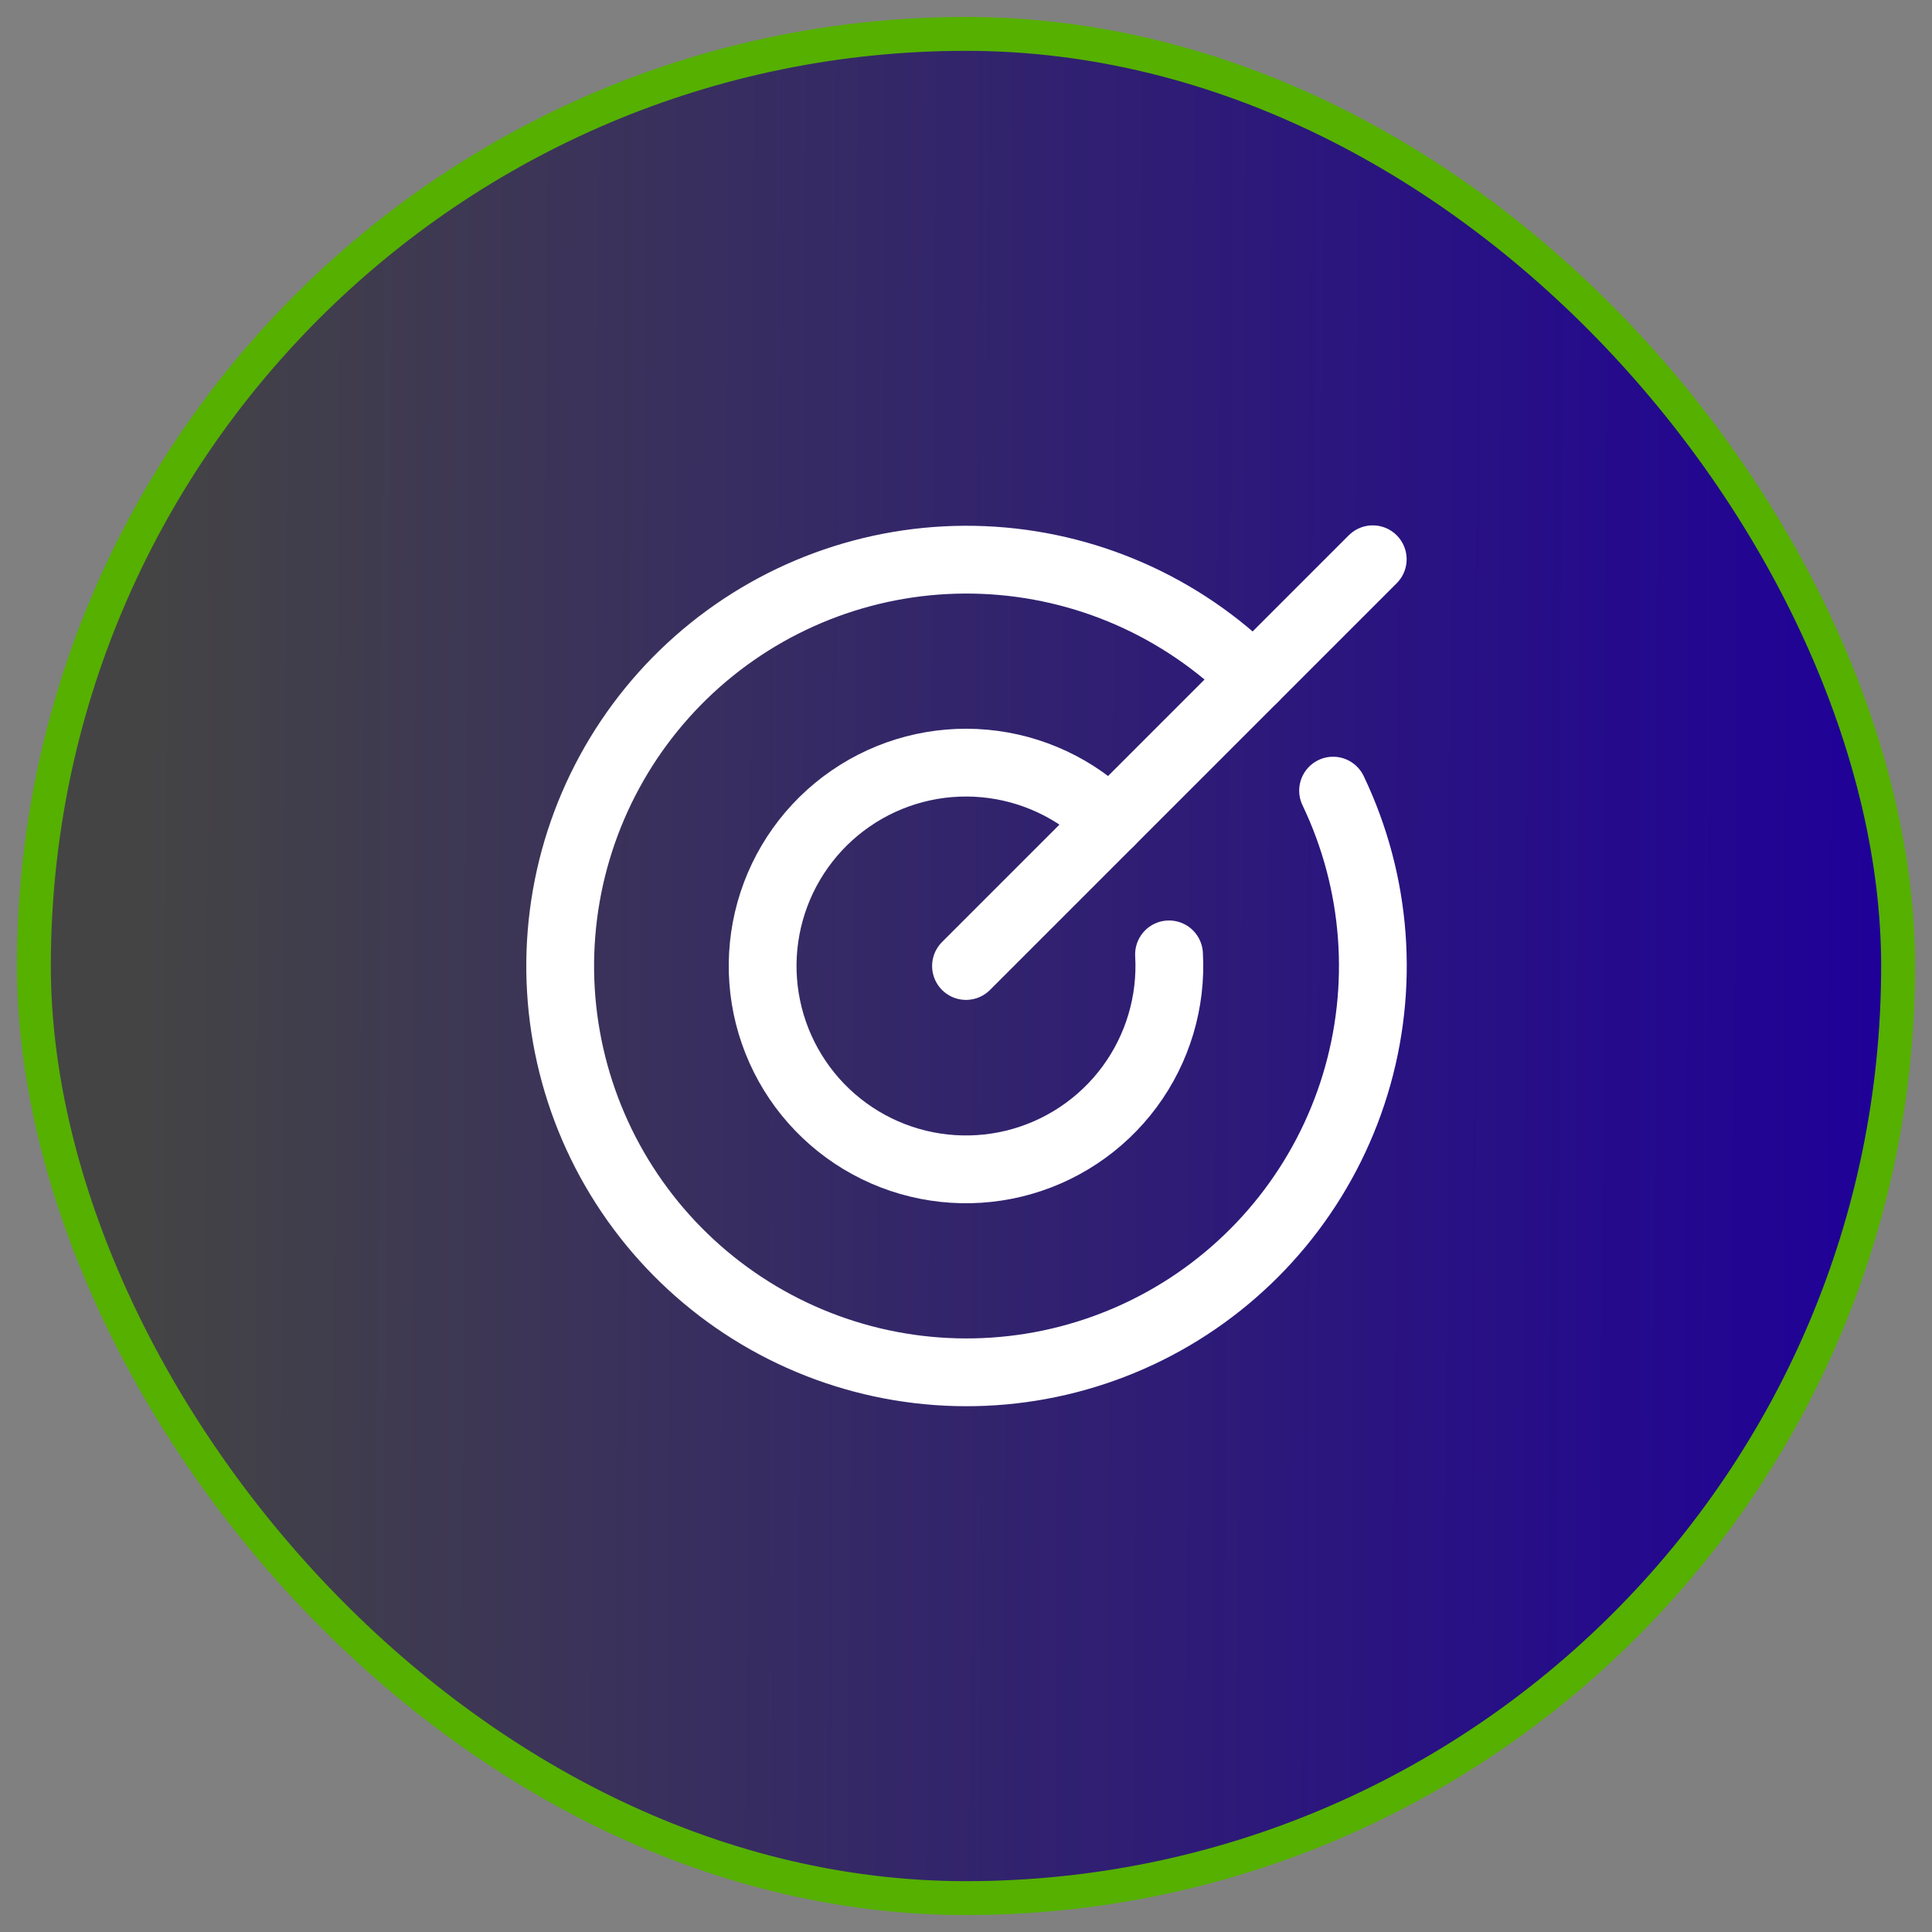 <svg width="57" height="57" viewBox="0 0 57 57" fill="none" xmlns="http://www.w3.org/2000/svg">
<rect x="0" y="0" width="57" height="57" fill="#808080" stroke="none"/>
<rect x="1" y="1" width="55" height="55" rx="27.5" fill="url(#paint0_linear_6225_79827)"/>
<path d="M28.5 28.5L40.5 16.5" stroke="white" stroke-width="2" stroke-linecap="round" stroke-linejoin="round"/>
<path d="M36.984 20.015C34.858 17.893 32.014 16.647 29.013 16.522C26.013 16.397 23.075 17.403 20.78 19.341C18.486 21.279 17.002 24.007 16.623 26.987C16.244 29.966 16.997 32.979 18.733 35.429C20.469 37.88 23.061 39.59 25.998 40.221C28.934 40.851 32 40.357 34.589 38.836C37.178 37.314 39.102 34.876 39.98 32.004C40.858 29.132 40.626 26.035 39.33 23.326" stroke="white" stroke-width="2" stroke-linecap="round" stroke-linejoin="round"/>
<path d="M32.742 24.257C31.75 23.265 30.442 22.652 29.045 22.525C27.648 22.397 26.251 22.763 25.096 23.559C23.94 24.355 23.101 25.531 22.722 26.882C22.344 28.233 22.451 29.673 23.025 30.953C23.598 32.233 24.602 33.272 25.862 33.889C27.122 34.506 28.558 34.661 29.921 34.329C31.284 33.996 32.487 33.197 33.322 32.07C34.157 30.942 34.57 29.558 34.49 28.157" stroke="white" stroke-width="2" stroke-linecap="round" stroke-linejoin="round"/>
<rect x="1" y="1" width="55" height="55" rx="27.5" stroke="#55B000"/>
<defs>
<linearGradient id="paint0_linear_6225_79827" x1="0.5" y1="0.497" x2="56.788" y2="0.788" gradientUnits="userSpaceOnUse">
<stop offset="0.068" stop-color="#444444"/>
<stop offset="0.99" stop-color="#1F0099"/>
</linearGradient>
</defs>
</svg>
